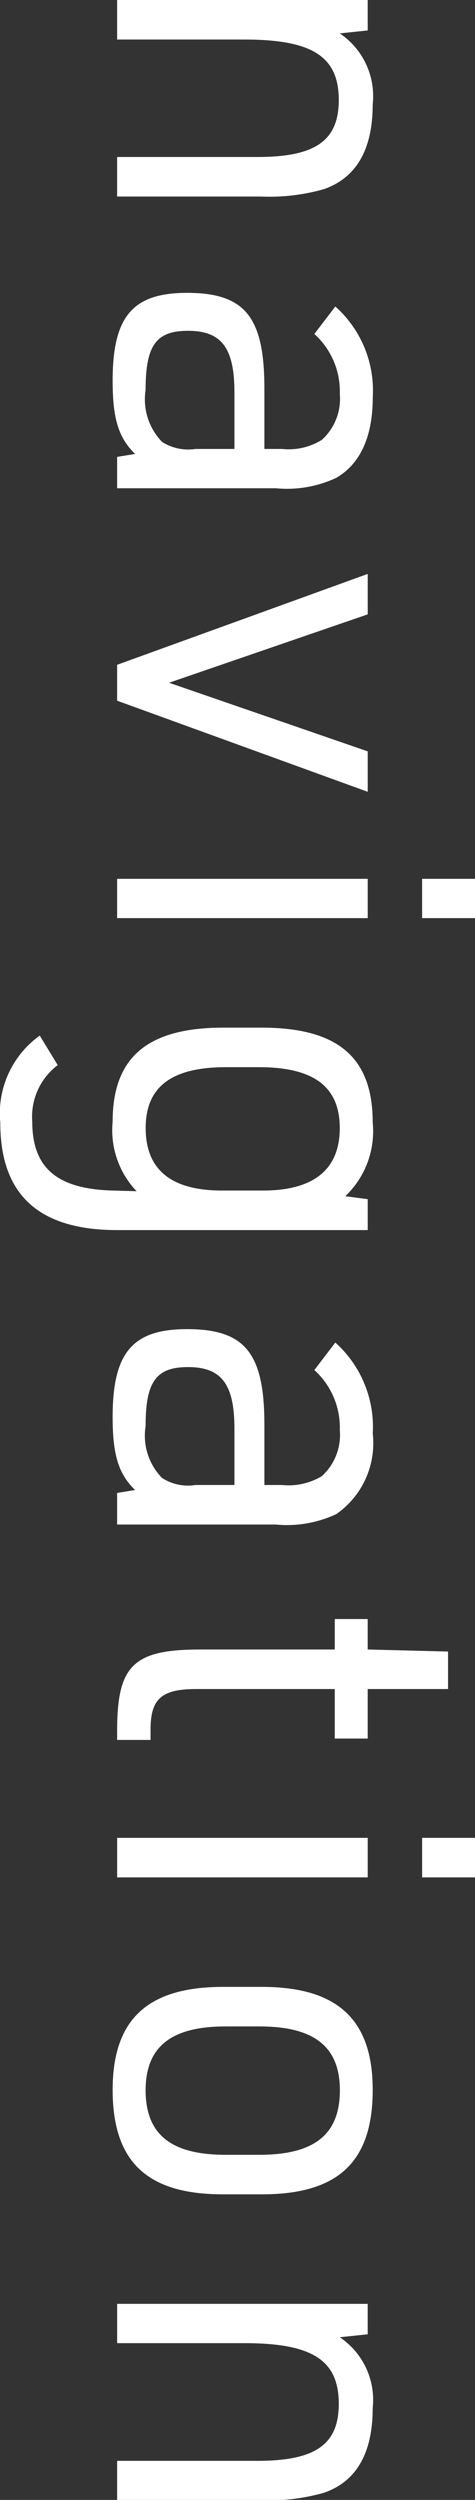 <svg xmlns="http://www.w3.org/2000/svg" width="20.938" height="110.03" viewBox="0 0 20.938 110.03">
  <rect x="0" y="0" width="20.938" height="110.03" fill="#333333" stroke="none"/>
  <defs>
    <style>
      .cls-1 {
        fill: #fff;
        fill-rule: evenodd;
      }
    </style>
  </defs>
  <path id="navigation_のコピー_2" data-name="navigation のコピー 2" class="cls-1" d="M50.069,2570.5v1.74H55.68c2.992,0,4.159.75,4.159,2.66,0,1.78-1.012,2.51-3.587,2.51H50.069v1.74h6.337a8.727,8.727,0,0,0,2.794-.33c1.43-.51,2.134-1.76,2.134-3.72a3.325,3.325,0,0,0-1.452-3.13l1.232-.13v-1.34H50.069Zm6.491,19.76v-2.67c0-3.14-.858-4.2-3.41-4.2-2.4,0-3.279,1.04-3.279,3.87,0,1.68.264,2.51,0.99,3.22l-0.792.13v1.38h7a5.115,5.115,0,0,0,2.662-.46c1.056-.61,1.606-1.82,1.606-3.54a4.955,4.955,0,0,0-1.65-4l-0.924,1.21a3.4,3.4,0,0,1,1.122,2.64,2.435,2.435,0,0,1-.792,2.02,2.782,2.782,0,0,1-1.76.4H56.56Zm-1.32,0H53.524a2.154,2.154,0,0,1-1.474-.31,2.693,2.693,0,0,1-.726-2.29c0-1.96.462-2.6,1.87-2.6,1.474,0,2.046.75,2.046,2.71v2.49Zm-5.171,9.5v1.58l11.046,4.01v-1.78l-8.757-3.02,8.757-3.01v-1.78Zm13.444,9.42v1.73h2.332v-1.73H63.513Zm-13.444,0v1.73H61.115v-1.73H50.069Zm-0.176,13.72c-2.464-.06-3.565-0.99-3.565-3.03a2.84,2.84,0,0,1,1.122-2.49l-0.792-1.3a4.215,4.215,0,0,0-1.738,3.85c0,3.15,1.694,4.71,5.149,4.71H61.115v-1.36l-0.99-.13a3.939,3.939,0,0,0,1.21-3.24c0-2.88-1.54-4.18-4.907-4.18H54.756c-3.344,0-4.885,1.3-4.885,4.14a3.9,3.9,0,0,0,1.056,3.06Zm6.425-5.43c2.42,0,3.565.86,3.565,2.68s-1.144,2.75-3.389,2.75h-1.8q-3.366,0-3.367-2.75c0-1.82,1.144-2.68,3.542-2.68h1.452Zm0.242,18.39v-2.66c0-3.15-.858-4.2-3.41-4.2-2.4,0-3.279,1.03-3.279,3.87,0,1.67.264,2.51,0.99,3.21l-0.792.13v1.39h7a5.115,5.115,0,0,0,2.662-.46,3.8,3.8,0,0,0,1.606-3.54,4.99,4.99,0,0,0-1.65-4.01l-0.924,1.21a3.419,3.419,0,0,1,1.122,2.64,2.456,2.456,0,0,1-.792,2.03,2.856,2.856,0,0,1-1.76.39H56.56Zm-1.32,0H53.524a2.1,2.1,0,0,1-1.474-.31,2.657,2.657,0,0,1-.726-2.28c0-1.96.462-2.6,1.87-2.6,1.474,0,2.046.75,2.046,2.71v2.48Zm4.423,7.24H53.744c-2.971,0-3.675.7-3.675,3.59v0.39h1.474v-0.37c-0.022-1.43.462-1.87,2.024-1.87h6.095v2.18h1.452v-2.18h3.542v-1.65l-3.542-.09v-1.34H59.662v1.34Zm3.851,8.29v1.74h2.332v-1.74H63.513Zm-13.444,0v1.74H61.115v-1.74H50.069Zm4.665,6.56c-3.322,0-4.863,1.43-4.863,4.53,0,3.17,1.518,4.6,4.863,4.6H56.45c3.366,0,4.885-1.43,4.885-4.6,0-3.1-1.562-4.53-4.885-4.53H54.734Zm0.11,7.39c-2.4,0-3.52-.9-3.52-2.84,0-1.91,1.122-2.81,3.52-2.81h1.5c2.42,0,3.543.9,3.543,2.81,0,1.94-1.122,2.84-3.543,2.84h-1.5Zm-4.775,6.56v1.73H55.68c2.992,0,4.159.75,4.159,2.67,0,1.78-1.012,2.51-3.587,2.51H50.069v1.73h6.337a8.727,8.727,0,0,0,2.794-.33c1.43-.5,2.134-1.76,2.134-3.72a3.318,3.318,0,0,0-1.452-3.12l1.232-.13v-1.34H50.069Z" transform="translate(-44.906 -2570.5)"/>
</svg>
